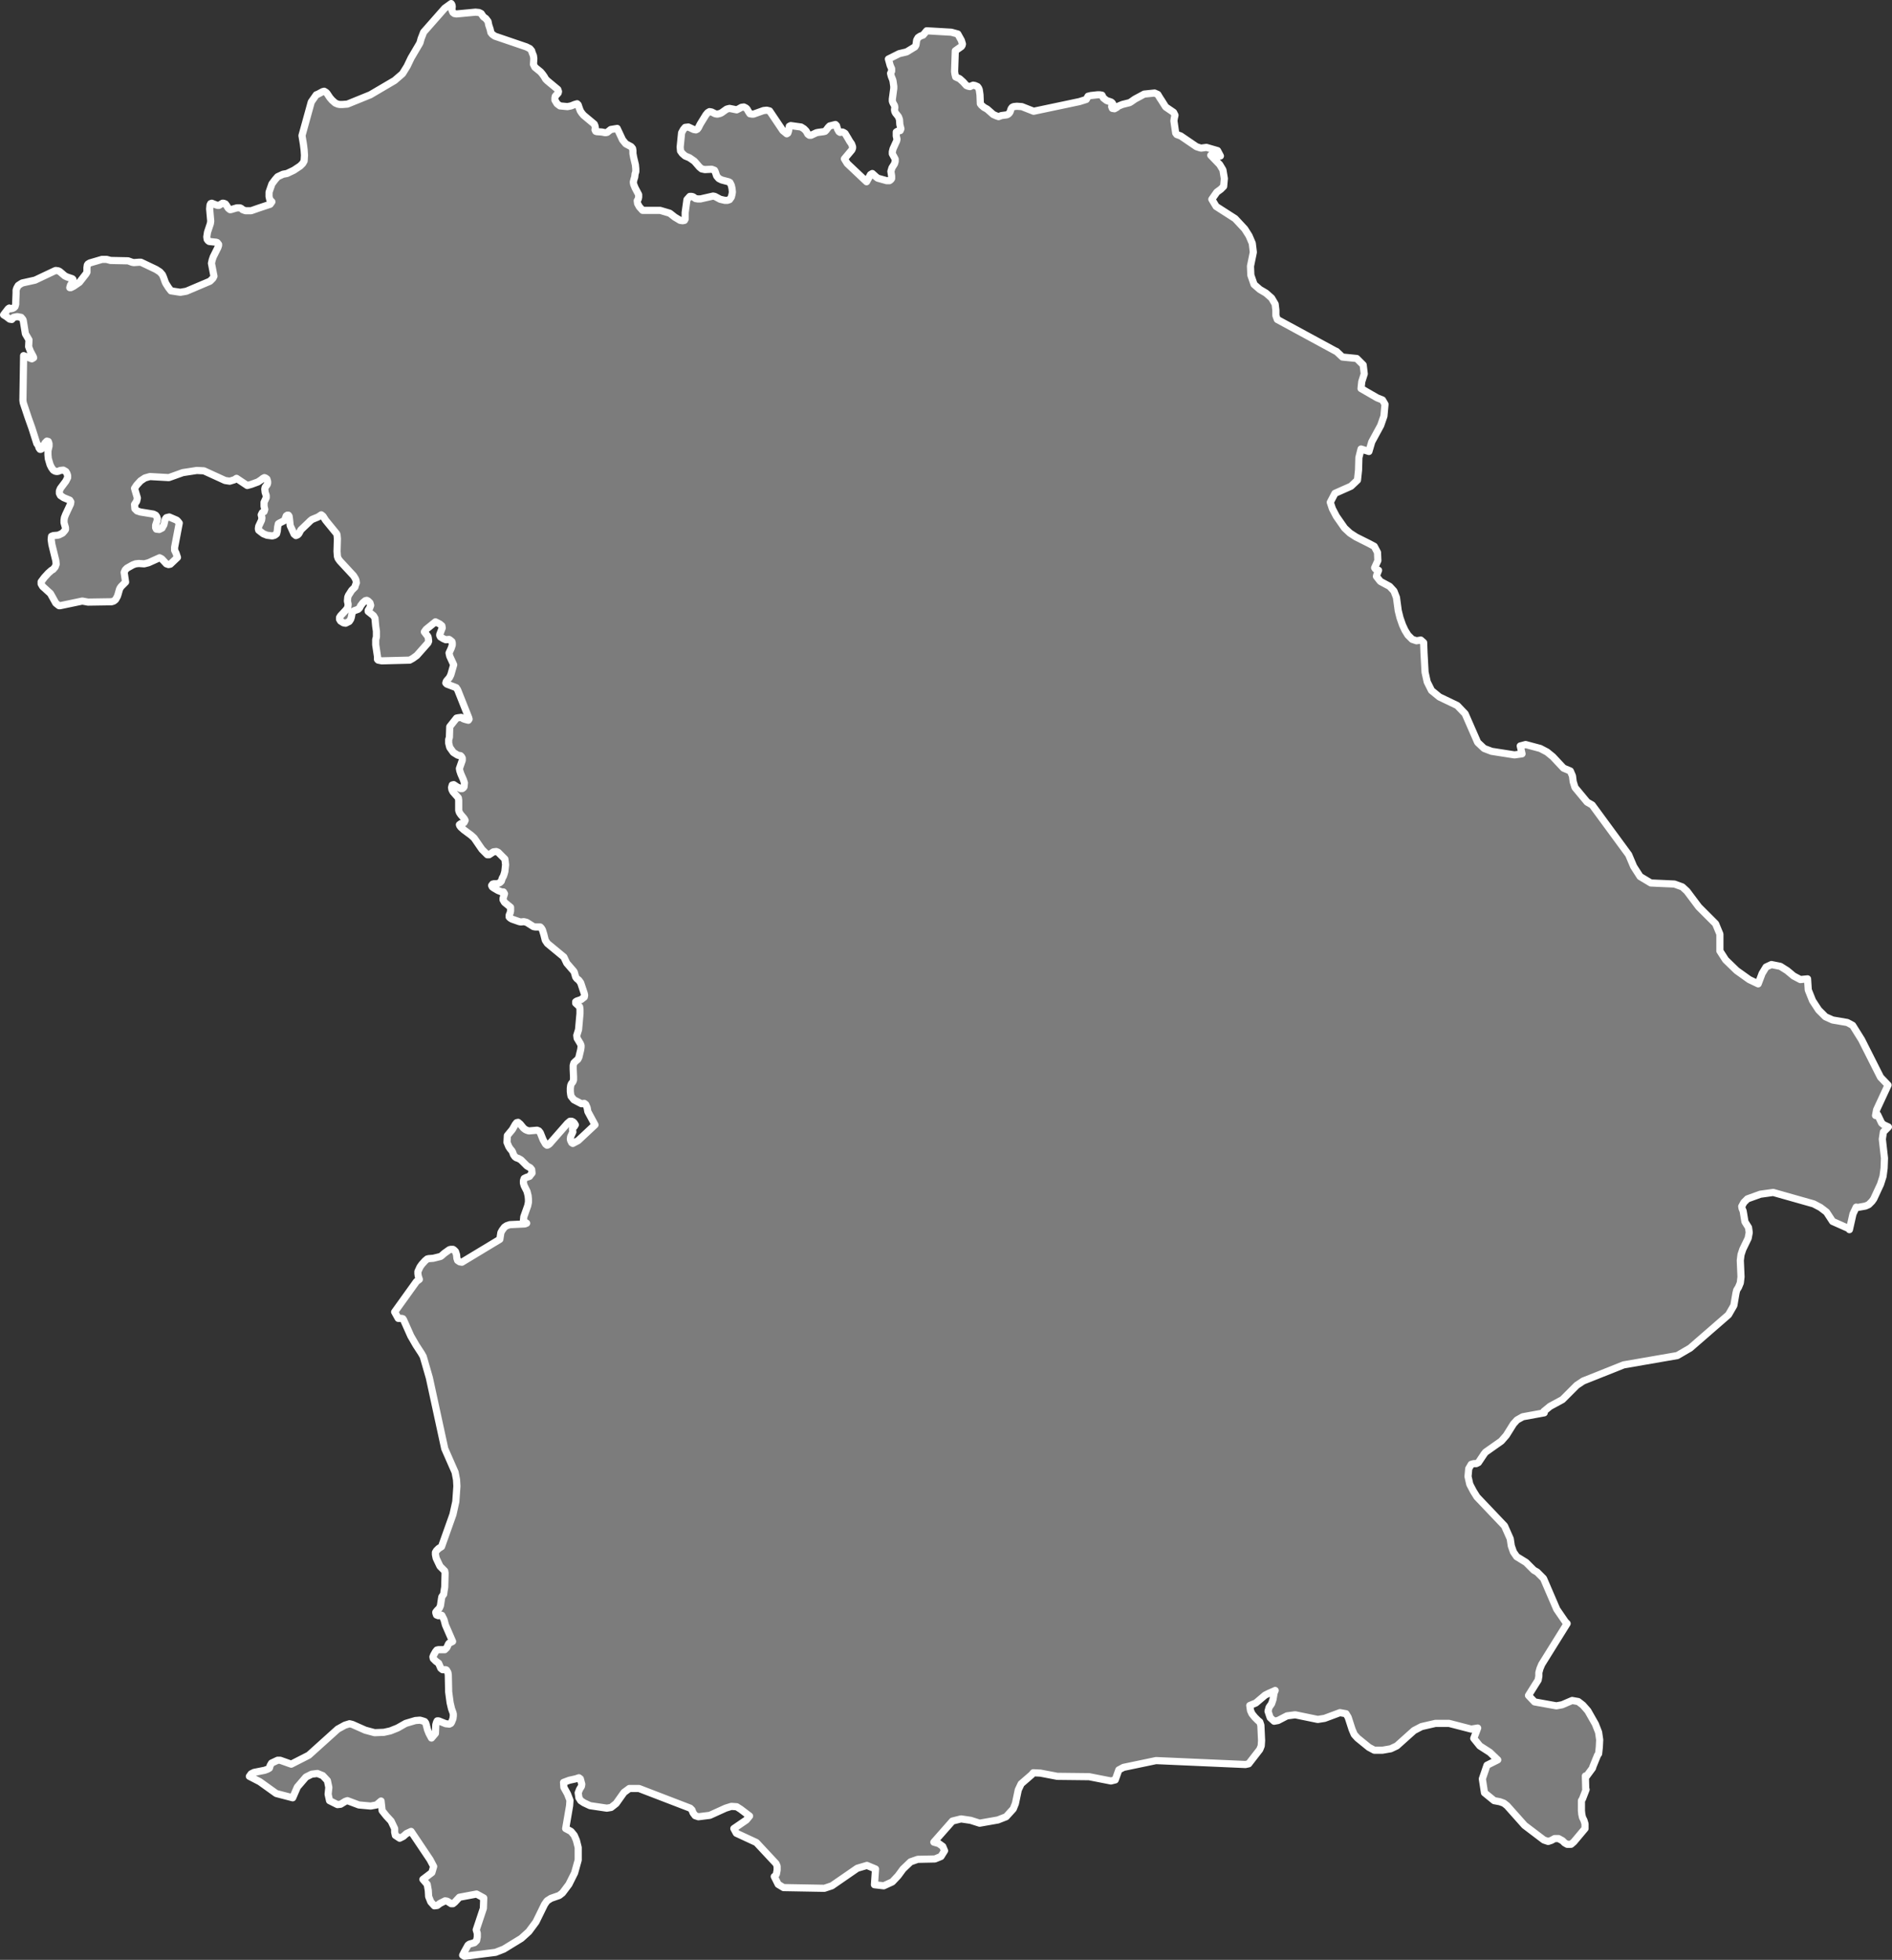 <svg xmlns="http://www.w3.org/2000/svg" viewBox="0 0 528.8 547.8"><rect x="0" y="0" width="528.8" height="547.8" fill="#333333" stroke="none"/><defs><style>.cls-1{fill:#7c7c7c;stroke:#fff;stroke-linecap:round;stroke-linejoin:round;stroke-width:2px;}</style></defs><title>Bayern</title><g id="Ebene_2" data-name="Ebene 2"><g id="Ebene_1-2" data-name="Ebene 1"><path id="DEU1591" class="cls-1" d="M319.8,26.3l2.9-.3.9.4.6,1,.4.6,1.2,1.9,2.2,1.5.4.8-.2.9-.1.7.5,3.4.3.4,1.1.4,4.4,3,.9.3.4.1,1.5-.2,3.1.9.8,1.5-2.7-.2,2.5,2.6.9,1.5.4,2.4-.2,2.2-.8.8-1.1.8-1.4,2,1.2,2,5.3,3.4,2.7,2.9,1.2,1.9L350,68l.3,2.5-.8,3.9.1,2.5.9,2.6,1.6,1.4,1.7,1,1.6,1.4,1,1.7.2,1.7v1.5l.4,1.1,16.4,8.9h.1l1.7,1.6,4,.4L381,102l.3,2.5-.7,2.2-.2,1.9,4.5,2.6,1.5.6.7,1.2-.3,3.3-.9,2.6-2.5,4.6-.8,2.7-2.2-.7-.6,2.4-.1,3.5-.3,2.8-1.8,1.7-4.5,2-1.3,2.5.6,1.8,1.1,2.1,2.3,3.3,1.5,1.4,1.7,1.1,3.6,1.8,1.5.8.9,1.7.1,2.3-.9,2,.2.3.9.4-.5,1.3-.1.4,1.1,1.4,2.6,1.4,1.2,1.3.7,1.8.5,3.7.5,2,.7,2,.7,1.5.8,1.3,1.2,1.2,1.2.4,1.2-.2.8.7.1,2.8.3,5.5.6,2.7,1.2,2.4,2.2,1.8,5,2.4,2.2,2.3,3.5,8,1.8,1.7,2.1.8,6.4,1,2.1-.3-.5-2.2,1.5-.4,4.1,1.1,1.9,1,1.6,1.3,3,3.2,1.9.8.6,1.4.2,1.6.5,1.6,3.4,4.1,1.4.8,10.2,13.9,1.4,3.3,1.8,2.8,3,1.8,6.6.3,2.2.8,1.3,1.2,3.3,4.4,4.7,4.7,1.2,2.9v4.7l1.6,2.5,3.1,3,3.5,2.5,2.5,1.2,1.1-2.9,1.1-1.8,1.5-.7,2.5.5,1.9,1.2,1.8,1.5,1.9,1,2-.2.2,3.1,1.2,3,1.7,2.6,1.9,1.9,2,.9,4.1.7,1.5.8,2.5,4,5.3,10.5,2.1,2.2-3.2,6.9-.3,1.6.6-.2,1.1,2.3.6.5,1.3.6-1.4,1.4-.3,2,.6,5.3-.1,2.8-.3,2.3-.7,2.2-1.9,4.1-.5.7-.9.9-.9.4-2.2.4-.4-.1-.9,1.9-1,4.4-.2-.3-4.5-2-1.7-2.6-1.7-1.3-1.9-1-11.3-3.2-3.6.5-3.6,1.3-1,1-.6,1.1.1.6.3.7.5,3,1,1.6.2,1.4-.3,1.6-1.5,3.1-.5,1.5-.2,1.6.2,4.6-.2,1.7-.5,1.2-.5.8-.2.8-.6,3.5-1.5,2.6-10.7,9.3-3.6,2.1-15,2.6L442.5,386l-1.8,1.2-4,4-3.5,1.9-1.7,1.4.1.4-6,1.1-1.6.9-1,1.1-2,3.2-1.4,1.6-4.4,3.1-.4.5-1.6,2.4-.6.3h-.7l-.7.2-.7,1.2-.2,2.2.5,2.2,1,1.9,1,1.6,7.7,8.1,1.6,3.6.3,2,.6,1.7.9,1.3,2.6,1.6,2.2,2.2.9.5,1.8,1.8,3.7,8.6,2.4,3.5.5.5-7.1,11.4-.5,1.2-.3,1.1v1l-.2,1.1-.7,1.1-2,3.2,1.7,1.8,6.1,1.1,1.6-.3,2.8-1.2,1.7.3,1.3,1,1.4,1.6,2.1,3.7.9,2.3.3,2.1-.1,2-.2,1.9-.3.4-1.3,3.2-.1.4-1.7,2.3-.3-.1.1,3.7.1.1-1,2.6-.3.5v2.8l.1,1,.2.9.4.8.3,1v1.3l-3.1,3.7-.8.7H438l-.7-.4-.6-.6-1.1-.6h-1.1l-.9.5-.9.3-1.2-.4-5.4-4.1-4.9-5.5-.9-.7-1.1-.4-1.6-.3-2.7-2.2-.6-3.9,1.3-3.8,3-1.5-2.2-2.1-2.8-1.8-1.7-2.1L413,483l-1.8.3-6.2-1.6h-3.8l-3.9.9-2.1,1.1-4.8,4.3-1.7.8-2.3.4h-2.3l-1.5-.8-3.2-2.6-.9-1-.6-1.4-1.1-3.4-.6-1-1.7-.3-4.3,1.6-1.9.3-6.3-1.3-2.3.3-2.5,1.3-1.1.2-1.1-1-.6-1.8.3-1.1.7-1,.4-1.2.3-1.8.3-.7-.2.1-1.6.7-1,.5L351,476l-1.7.7.2,1.4.4.9.8,1,.9.9.5.4.3.9.2,4.3-.1,1.5-.4,1-3.1,4-.9.2-25-1.1L314,494l-1.3.7-1,2.8-1.2.3-6.1-1.2-8.9-.1-4.7-.9-2-.1-.4.5-3,2.6-.8,1.7-.8,3.8-.6,1.5-2,2.2-2.3.9-5.1.9-2.5-.8-2.7-.4-2.4.6-5.2,5.9,1.4.4,1.1.8.5,1.2-1,1.6-1.7.7-4.8.1-2,.7-2.1,2-1.4,1.9-1.6,1.7-2.4,1.1-2.6-.3.3-4.4-2.4-1-2.7.8-7.1,4.9-2.1.7-11.4-.2-1.5-.9-1.1-2.2h.2l.4-.7.2-1.1v-1.1l-.3-.7-5.5-5.9-5.6-2.6-.7-1.3,3.5-2.4.9-1.1-2.5-1.9-1.1-.7-1.5-.1-1.6.5-4.4,2-3.2.4-.9-.3-.6-.8-.3-.8-.5-.5-14.3-5.5h-2.7l-1.5,1.1-2.2,3.1-1.4,1.1-1.2.2-4.7-.7-1.7-.8-.9-.6-.5-.8-.2-1.4.4-1,.5-.8.1-.6-.4-1.5-.4-.3-.9.3-1.8.4-1.6.6.1,1.4,1,1.8.7,1.8-.1,1.5-1.1,6.4,1.5.8.9,1.1.6,1.4.5,2v3.5l-1,3.6-1.6,3.2-1.8,2.4-.9.7-2.3.8-1.1.7-.7,1-2.4,4.9-2,2.7-2.1,1.9-4.9,3-2.3.9-8.7,1.1-.5-.3.5-1,1-1.8.4-.3,1.4-.4.6-.6.2-1v-1l-.3-1,2-6,.1-2.9-2-1.1-4.8.9-1.3,1.4-.5.4h-.5l-1.1-.7-.6-.1-1.4.7-.8.6-.8.1-1-1.1-.6-1.5-.1-1.7-.3-1.7-1.2-1.4,2.5-1.9.5-1.7-1-1.9-5.3-7.9-1.3.6-.9.8-1,.5-1.2-.8-.2-.9v-1l-1-2.1-1.3-1.4-1.2-1.5-.3-2.7-1.3,1.1-1.6.3-3.3-.3-3.2-1.2-.6.2-1.3.8-.9.1-2.2-1.1-.4-1.8.2-1.9-.4-1.9-1.3-1.4-1.5-.6-1.6.2-1.6.8-2.4,2.8-1.3,3-4.6-1.2L72.6,498l-2.9-1.5.5-.7.8-.4,3-.6.8-.3.5-.3.2-.7.4-.7,1.7-.8h.7l3.1,1.1,4.9-2.5,8.1-7.3,2-1.1,1.3-.4.8.2,3.6,1.6,2.6.7,2.6-.1,1.8-.4,2-.8,2.3-1.3,2.7-.8,1.3-.1.7.2.6.2.3.4.5,1.9.4,1,.7,1.3,1.1-1.3.1-2.4.2-.7.2-.4h.4l2,.8,1,.1.4-.2.2-.3.4-1,.1-.8v-.5l-.1-.4-.4-1.1-.4-1.7-.4-3-.1-4.7-.1-.7-.4-.7-.2-.1h-.9l-.5-.4-.3-.7-.3-.7-.8-.6-.7-.7-.1-.5.2-.5.5-.9.4-.5.4-.1h1.8l.6-.6.4-.9.2-.3,1-.5-2-4.6-.4-1.5-.6-1.2-.3-.1-.2.1-.5.1-.5-.2-.2-.6v-.2l.4-.5.6-.6.3-.7.3-2,.1-.5.5-.7.1-.8.2-1.2.1-3.9-.1-.6-1.3-1.3-.2-.4-.9-1.9-.2-1v-.6l.3-.5.6-.6.8-.5,3.2-9,.8-3.6.3-4.3-.1-1.8-.4-2.1-2.9-6.6L120,385.1l-1.7-5.9-.5-.9-1.5-2.3-1.5-2.6-2-4.5-.2-.3-.3-.1h-1l-1-1.8,6.1-8.5.8-.6-.3-.9-.1-.7v-.6l.6-1.3.5-.7.9-1,.6-.5.4-.1,1.3-.1,2-.5.3-.2.8-.7,1.4-1,.4-.1h.6l.3.2.4.4.3.9.1,1,.2.6.6.4.6.1,10.6-6.4.3-1.9.4-.7.6-.8.6-.4.9-.3,4.2-.2.5-.2-.6-.4-.3-.4.1-1,1.1-3.1.2-1v-.8l-.1-1-.3-1.2-.5-1-.3-.6-.2-.7V330l.2-.6.6-.3.9-.3.2-.3.5-.6-.1-1-.4-.5-.9-.5-.6-.6-.6-.6-.5-.5-.7-.4-.6-.2-.4-.3-.4-.6-.2-.6-.2-.4-.5-.6-.4-.6-.5-1.2.1-1.9,1.4-1.7.8-1.4.4-.5.4-.1.6.5.9,1.1.5.4.4.2.6.2,2.3-.2.5.2.4.5.8,2,.7,1.2.4.3.3-.1.4-.3,5-5.7.7-.6h.5l.4.2.3.3.3.5-.3.5-.4.1-.1.5.1.9-.6,1.3-.1.7.1.4.3.6.3.2,1.5-.8,4.7-4.4-2-3.7-.2-1.1-.4-.9-.4-.3-.8.1-2.1-1.1-.8-1-.1-.5-.1-.8v-.9l.1-.8.2-.5.4-.5.2-.5V301l-.1-2.2v-1l.2-.7.4-.4.7-.6.3-.6.5-2.1.1-.7v-.5l-.2-.5-.9-1.5-.1-.8.5-1.6.4-4.5v-1.2l-.1-.7-1.1-1V280l.3-.2,1.2-.4.9-.7.1-.5-.1-.5-.5-1.5-.5-1.5-.5-.7-.6-.5-.3-.4-.4-1.4-.2-.3-1.9-2.2-.8-1.7-4.6-3.8-.6-.9-.4-1.6-.4-1.3-.3-.5-.3-.3h-1.3l-.6-.1-1.9-1.2-.8-.2-.8.1-.5-.1-2-.7-.5-.3-.3-.3v-.5l.3-.7.1-.5v-1l-1.7-1.4-.4-.7v-.4l.4-1.3-.3-.5h-.5l-1-.4-1.2-.7-.4-.3-.2-.4.3-.4.4-.1h.9l.7-.3.4-.4.3-.9.3-.5.2-.6.2-.7.2-1.9-.1-.9-.1-.7-.2-.2-1.7-1.7-.5-.2-.8.1-1.2.8h-.5l-1.5-1.5-2.2-3.2-.9-.8-1.9-1.4-.9-.8-.3-.4-.1-.3.4-.3h.5l.4-.3.3-.6-.2-.4-.3-.4-.7-.8-.4-.6-.2-.6v-2.8l-.1-.7-1.5-1.7-.3-.6-.1-.6.2-.7.4-.1.9.6,1,.5h.5l.3-.2.2-.3.1-1.1-.3-.9-.7-1.6-.3-.9-.1-.6.8-2.3v-.6l-.2-.4-.3-.3-.7-.1-.5-.3-.8-.5-1-1.4-.3-1.2v-1l.2-.6.1-3,1.9-2.4.5-.1.8-.1.6.4.6.2.8.2.2-.3-.1-.4-3.1-7.8-.4-.6-.5-.2-2.1-.8-.3-.3.1-.4.2-.3.7-.8.4-.8.8-2.8-1.1-2.4-.2-.9.6-1.3.3-.9v-.6l-.1-.4-.5-.4-.3-.2-.9.1-.7-.3-.8-.5-.2-.4v-.3l.7-1.8-.1-.6-.6-.5-1.2-.6-2.6,2.1-.5.7,1,1.3.1.4.1.9-.2.5-3.1,3.5-1.1.8-.9.5-7.8.2-1-.2-.2-.2v-.8l-.5-3.3v-1.4l.2-.8v-1.6L105,175l-.2-2.2-.4-.7-1.5-1.2v-.3l.4-.6.3-.8-.2-.7-.5-.5-.4-.2-.4.1-.7.6-.6.8-.3.6-.4.4-1.1.4-.4.3-.2.4-.2,1.1-.2.6-.4.6-1,.5-.6-.1-.8-.5-.3-.5v-.5l.3-.5,1.5-1.6.5-.7.1-.9-.2-.9.1-1.1.2-.5.9-1.4.9-.9.1-.4.3-.8-.1-.7-.2-.5-.5-.8L95,156.8l-.5-.7-.2-.6-.1-1.4.1-3.5-.1-1.1-.1-.3L91,145.4l-.7-1.1-.5-.4-.9.6-1.7.7-.5.4-.4.4-2.2,2.1-.6,1.1-.3.3-.5.2-.5-.4-1.1-2.4-.1-1-.1-.9-.1-.7-.2-.3h-.3l-.3.2-.4,1.1-.3.3-1.2.6-.3.2-.2.9-.1,1.1-.2.8-.5.4-.7.2-1.5-.2-1-.4-.8-.6-.5-.4-.1-.4.1-.7.8-1.7.1-.7-.2-.8.3-.6.5-.3.2-.6-.2-.9v-1.1l.6-1.3v-.6l-.3-.9-.1-.9.1-.5.6-.8.1-.4v-.4l-.2-.7-.4-.3-.3-.1-.4.2-.5.4-.9.6-1.9.7-1.1.3-3-2-.6.4-1.3.4-1.3-.2L57,131.6l-2-.1-3.9.6-3.9,1.4-5.3-.3-1.4.4-1.2.8-1.1,1.2-.6.9.8,2.7-.2.9-.6.9.1,1.2.6.6.9.3,3.7.6.6.3.3.4.2.6-.1.6-.4,1.2v.7l.2.4.8.1.8-.4.2-.4.3-.5.3-1.3.1-.3.3-.4.8-.2,2.1.9.3.3.4.5L48.8,153v.8l.4.8.4,1.2-2,1.9-.5.1-.6-.2-1.3-1.4-.6-.3-3.1,1.4-1.2.3-1.5-.1-.9.1-.8.3-1.6.9-.5.5-.3.7.4,2.7-.2.2-1,1-.3.4-.2.4-.4,1.4-.2.6-.5.9-.5.4-.6.2-6.6.1L23,168l-6.2,1.3h-.3l-.9-.7-1.5-2.7-2.2-2-.4-.7v-.6l.9-1.2,1.1-1.2.9-.8.4-.2.6-.7.3-.8-.1-1-1.1-4.5-.2-1.4.1-.9.5-.2,1.2-.1.4-.1,1-.5.6-.7.2-.3v-.5l-.4-1.4v-.7l.1-.7.3-.8,1.4-3,.1-.6-.3-.5-1.7-.7-.9-.6-.3-.6v-.7l.3-.7,1.5-2,.5-1v-.6l-.2-.6-.3-.5-.7-.4-.9.1-.4.2-.5.1-.5-.1-.5-.3-.5-.7-.4-.8-.5-1.7-.1-1.1V126l.3-1.3V124l-.2-.6-.4-.1-.5.5-.9,1.6-.3.2h-.2l-.3-.4-.2-.7-.4-.5-1.4-4.4-1-2.8-1.4-4.2-.1-.7.2-12.5,2.3.9.5-.3-.1-.3-.8-1.5L8,96.9,8.1,95l-1-1.7-.6-3.7-.1-.3-.5-.6-1.1-.2-1,.2-.5.6-.6-.1-.9-.7L1,88l.3-.4,1-1.3.3-.2.4.2.5-.1.4-.2.3-.3.2-.7v-.6l.1-2.5v-.8l.2-.6.4-.7.6-.4.5-.3,3.6-.8,5.5-2.6.3-.1.7.1.4.2,1.4,1.2.6.3,1.5.5.2.2v.5l-.7,1.1-.2.7h.3l.8-.4,1.6-1.1L24,76.6l.3-.5V74.8l.1-.7.2-.3.5-.3,3.4-1h1.3l1.1.3,4.9.1,1.1.4.5.1,1.4-.1h.6l4.2,2,1.1.7.7.8.3.7.5,1.4.2.4.7,1.1.7.9,2.6.4,1.7-.3,6.6-2.8.8-.8.3-.6-.6-3.1-.1-.5.2-.9.3-.9,1.3-2.6.2-.6v-.3l-.4-.5-.3-.1-1.9-.2-.3-.2-.3-.4-.1-.7.2-1.3.8-2.4.1-.7-.3-3.4.1-1.1.2-.4.3-.1,1,.4.6.2h.4l1-.6h.3l.5.2.3.4.5.8.5.4h.2l1.7-.5h.9l.4.2.3.3.8.3h1.6l2-.7,3.3-1.1.5-.7-.6-.6-.2-.9V53.7l.8-2.3.9-1.2.7-.8,1.5-.7,1.1-.2,1.9-.9,1.8-1.2.7-.7L85,45l.1-1.6L85,41.9l-.2-1.6-.4-2.4L87,28.5l1.4-2,.5-.2,1.3-.7.4-.1.5.3.3.3.8,1.2.6.7.9.8.7.3.5.1h.9l1.3-.1,6.4-2.6,6.8-4,2.2-1.9,1.3-2.1,1.1-2.3,2.3-3.9.2-.4.3-1.1.7-1.8,5.9-6.7L126.1,1l.2.3.1.5-.1,1,.3.7.4.3.6.1,5.3-.5,1,.1.6.3.6.9.7.5.3.4.3.4.2,1,.4,1.2.2.9.4.5.7.5,8.8,3,1,.5.5.6.1.4.4,1,.1.8-.1,1.6.2.4.2.4,1.6,1.3.5.6.5.7.4.7.5.5,2.9,2.4.2.6-.1.4-.8.9-.1.5V28l.6,1,.4.3.4.3,2.1.2,1-.2,1-.4.7-.2.3.3.3.9.3.8.4.6.5.6,3,2.5.2.5.1.5-.1.6.2.4.3.1,1.4.1,1,.2.5-.1,1-.8,1.8-.3,1.5,3.2.9,1.1,1.5.8.4.5.1.6v.8l.2,1.1.5,2.1.1,1.1V48l-.2.6-.1.9-.2.6-.2.8.1.6.4,1,1,1.9v.7l-.1.5-.3.5.1.8.5.9.9,1h4.9l2.7.8,1.4,1.1,1.5.9.7.1.5-.1.2-.4V59.4l.5-3.6.8-.9h.5l.4.1.7.5.6.1h.8l3.5-.8.5.1,1.5.8,1.3.3h.7l.6-.2.5-.7.2-.8.1-.6-.1-1-.2-.9L204,51l-.4-.2-1.9-.5-.8-.4-.6-.7-.4-1.2-.2-.4-.8-.3-1.9.1-.9-.2-.6-.5-1.3-1.5L194,45l-1.3-.9-1.2-.5-.8-.7-.5-.7-.1-1.1.4-4,.5-.9.5-.6.9-.1,1.5.7.6.1.4-.2.3-.4.5-1,1.6-2.6.5-.6.5-.3.6.1,1,.5.6.1.8-.2.4-.2,1.4-1,.4-.1.4-.1,2,.4.8-.4.5-.3.7-.1.6.3.3.3.4.7.4.6.6.1h.4l2.8-1,.9-.1.8.2,3.7,5.5.5.4.6.5.3-.2.2-.6.2-1.3.4-.2,2.9.4.8.5.6.6.5.9.4.3h.5l1.5-.7.5-.1,1.5-.2.4-.1.3-.3.6-.8.4-.4,1.2-.3.4-.1.3.3.3,1,.4.7.3.2.7-.1.4.2.3.2.9,1.5.4.7.5.7.3.8v.4l-.2.5L236,44.4l.8,1.3,5.4,5.1,1.1-2,.5-.3,1,.9.5.4,2.5.7h.8l.4-.3.2-.3v-.7l-.2-1.3.3-1,.7-1.1.2-.7v-.6l-.2-.4-.6-1.1v-.6l.2-.8,1-2.2.1-.5-.2-.9V36.9l.3-.2.8-.2.2-.5-.3-1.2-.1-1.4-.3-.8-.8-1-.2-.4-.1-.5.1-.7-.1-.5-.4-.7-.2-.5v-.6l.4-3v-.6l-.2-1.4-.1-.4-.4-1-.2-.8.3-.6v-.7l-.4-.9-.5-1.8,3-1.5,2.1-.5,2.3-1.4.3-.5.2-1.4.4-.7.6-.4.8-.3,1-1.2,6.9.4,1.8.5,1,1.8.3,1-.1.4-.2.3-1,.7-.7.5-.2,5.8.1.7.2.8,1.1.5,1,.9.9,1,.5.2.5.1.4-.2.5-.2.5.1.7.3.3.4.2.5.2,1.4L274,29l.3.4.7.6.9.5,1.7,1.5.9.4.6.2.8-.3,1.5-.2.4-.2.3-.3.2-.3.3-.9.3-.4.4-.2.9-.1,1.4.1,3.3,1.3,12.8-2.7,1.9-.6.5-.9.8-.2,1.8-.2h.7l.6.1.4.8.9.7,1.2.4.3.2.2.3-.2.4-.1.4.2.5.6.1.7-.4.3-.3,1.2-.5,2-.5.5-.3,1-.7,2.6-1.4Z"/></g></g></svg>